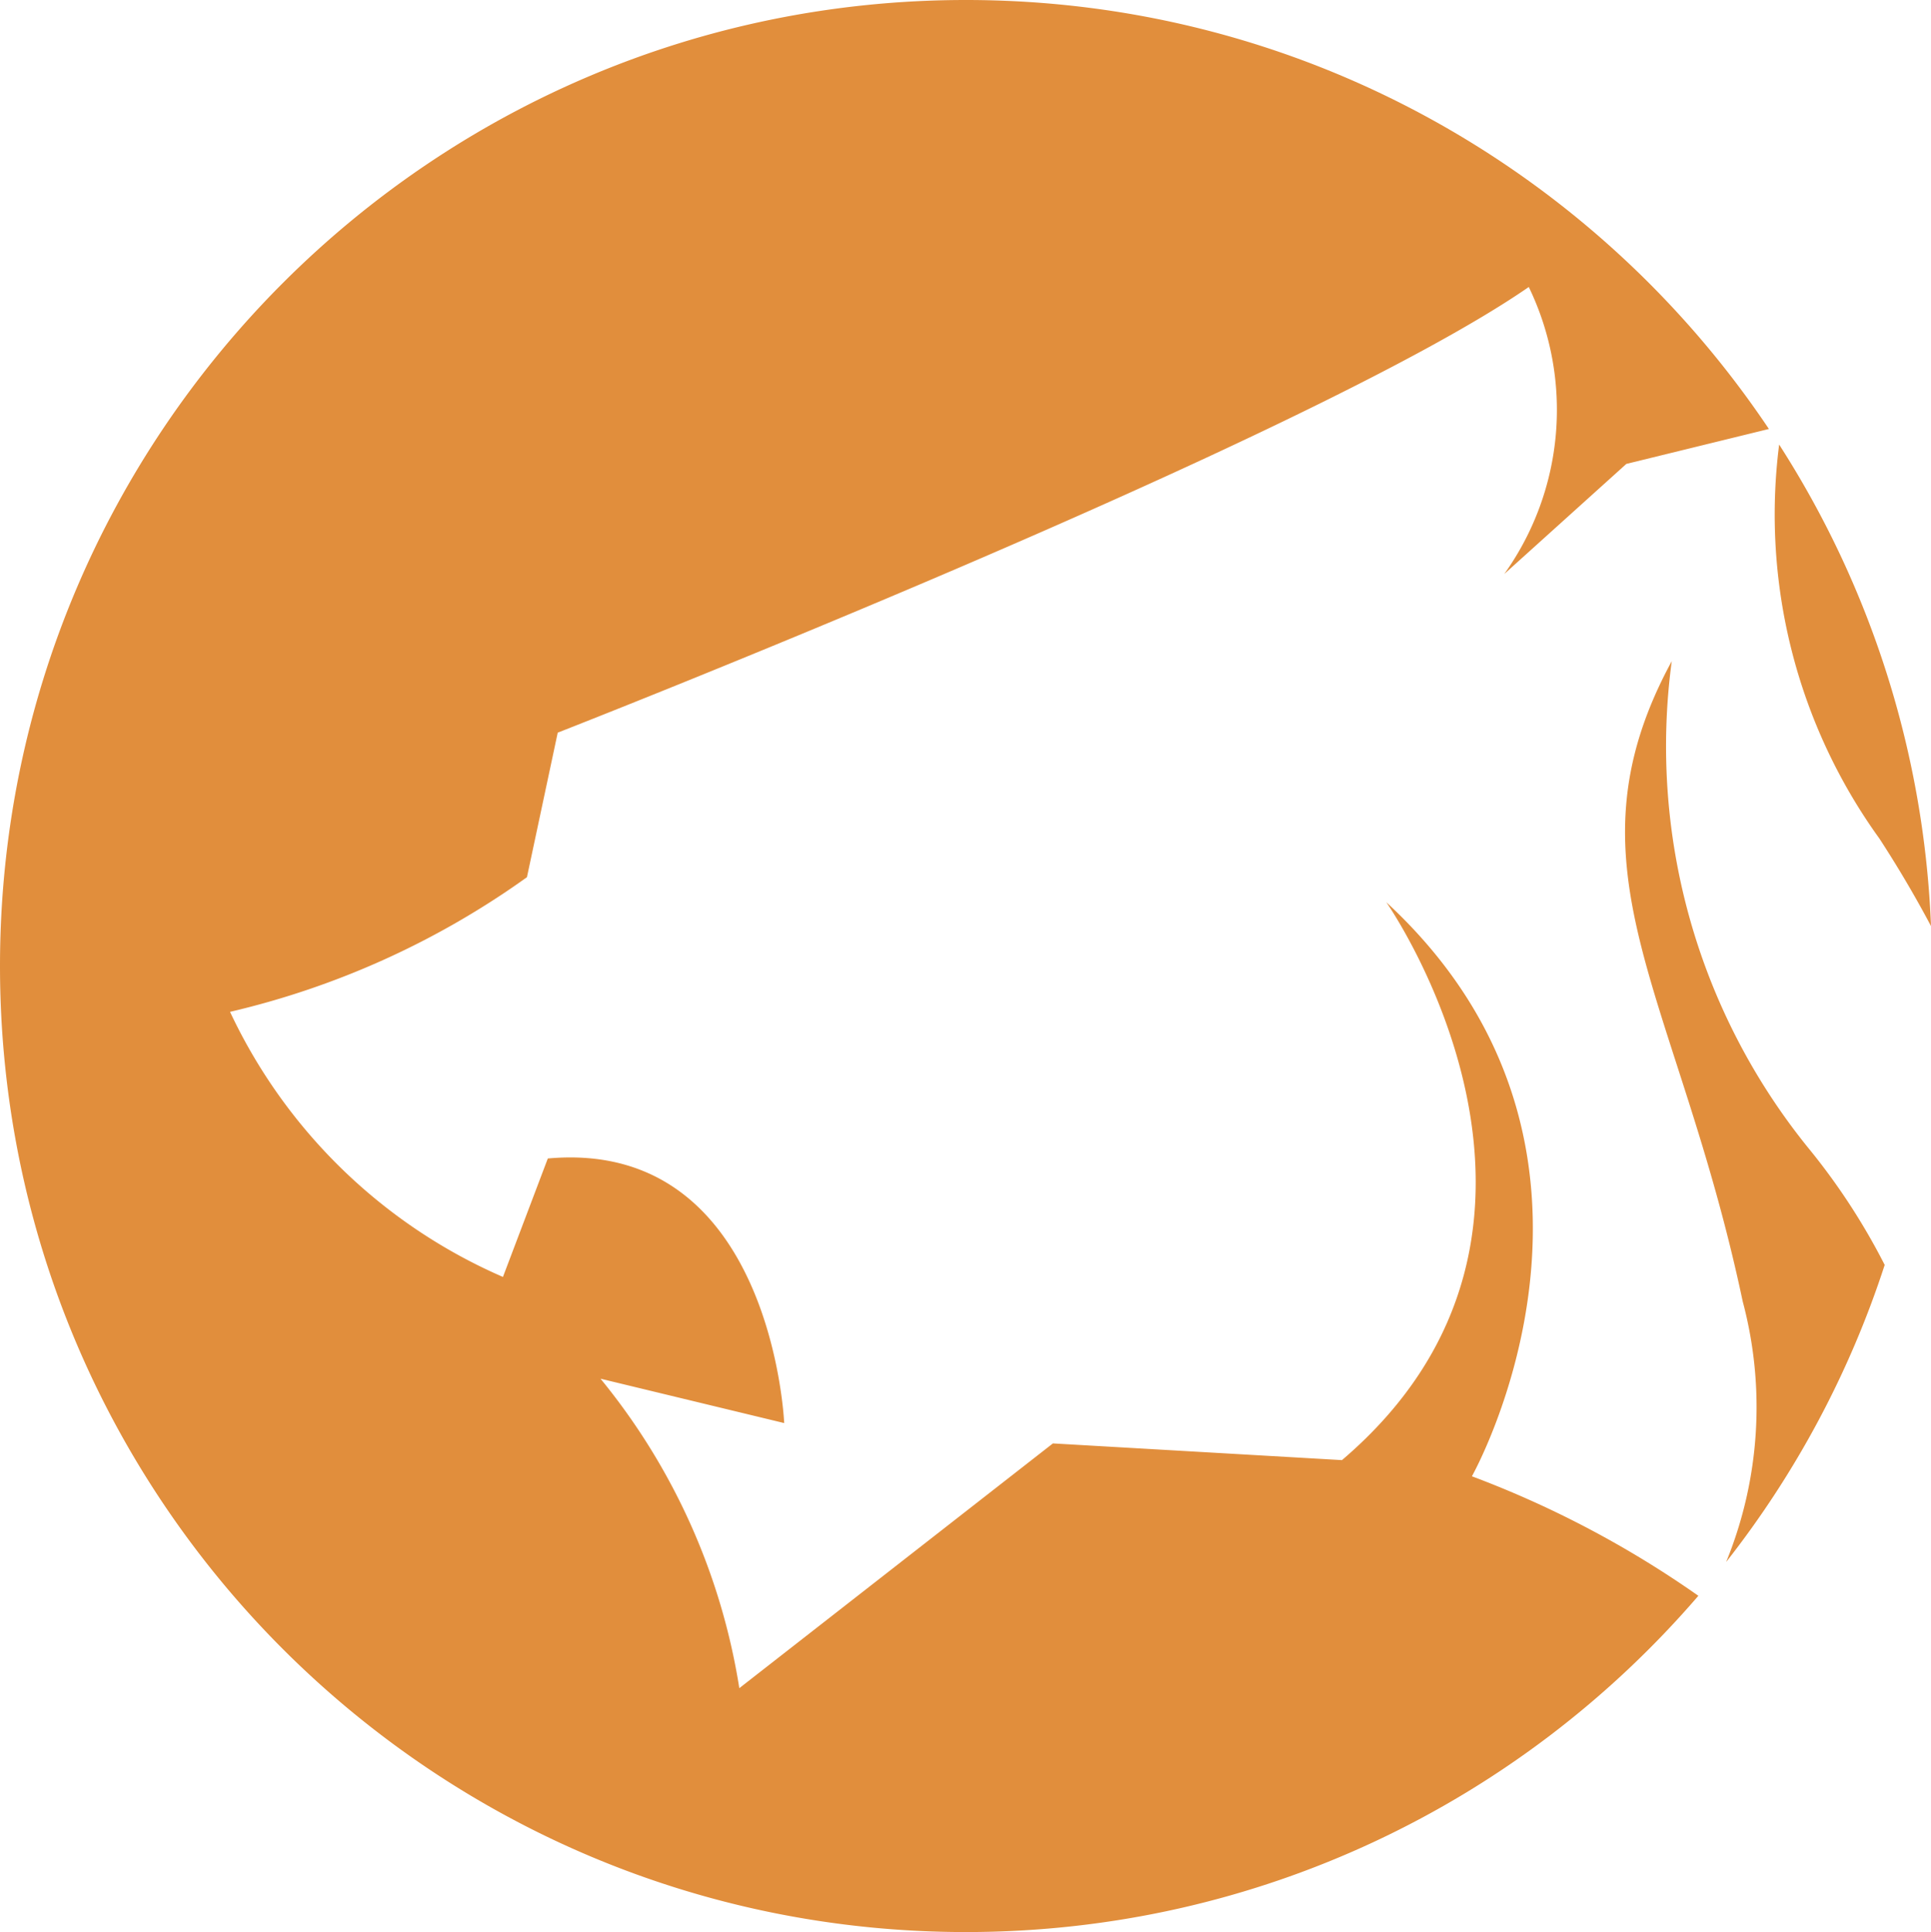 <svg xmlns="http://www.w3.org/2000/svg" width="1588.655" height="1589.334" viewBox="0 0 1588.655 1589.334">
  <defs>
    <style>
      .a {
        fill: #e18e3c;
      }
    </style>
  </defs>
  <g>
    <path class="a" d="M1389.04,557.532c-92.726,170.855,4.722,273.025,58.383,526.733a336.975,336.975,0,0,1-13.625,214.303,792.722,792.722,0,0,0,130.43-244.362,535.565,535.565,0,0,0-63.144-96.58A525.016,525.016,0,0,1,1389.04,557.532Z" transform="translate(-13.668 -13.654)"/>
    <path class="a" d="M1154.221,755.861s187.598,267.874-36.489,458.906L879.907,1201.03,621.907,1402.365A532.743,532.743,0,0,0,507.718,1147.8l151.109,36.489s-9.873-234.39-194.466-217.648l-36.919,97.448A443.022,443.022,0,0,1,202.925,846.012a688.146,688.146,0,0,0,244.263-110.756L472.517,616.344S1090.258,375.086,1271.416,249.735a232.243,232.243,0,0,1-20.176,236.107l100.452-90.579,117.273-28.728C1326.381,153.742,1083.722,13.654,808.335,13.654c-438.882,0-794.667,355.784-794.667,794.667s355.785,794.667,794.667,794.667c240.958,0,456.859-107.252,602.593-276.612a831.939,831.939,0,0,0-186.305-98.301S1375.302,960.201,1154.221,755.861Z" transform="translate(-13.668 -13.654)"/>
    <path class="a" d="M1559.896,703.489q22.872,35.123,42.427,71.953a790.348,790.348,0,0,0-124.933-396.083A455.467,455.467,0,0,0,1559.896,703.489Z" transform="translate(-13.668 -13.654)"/>
  </g>
</svg>
